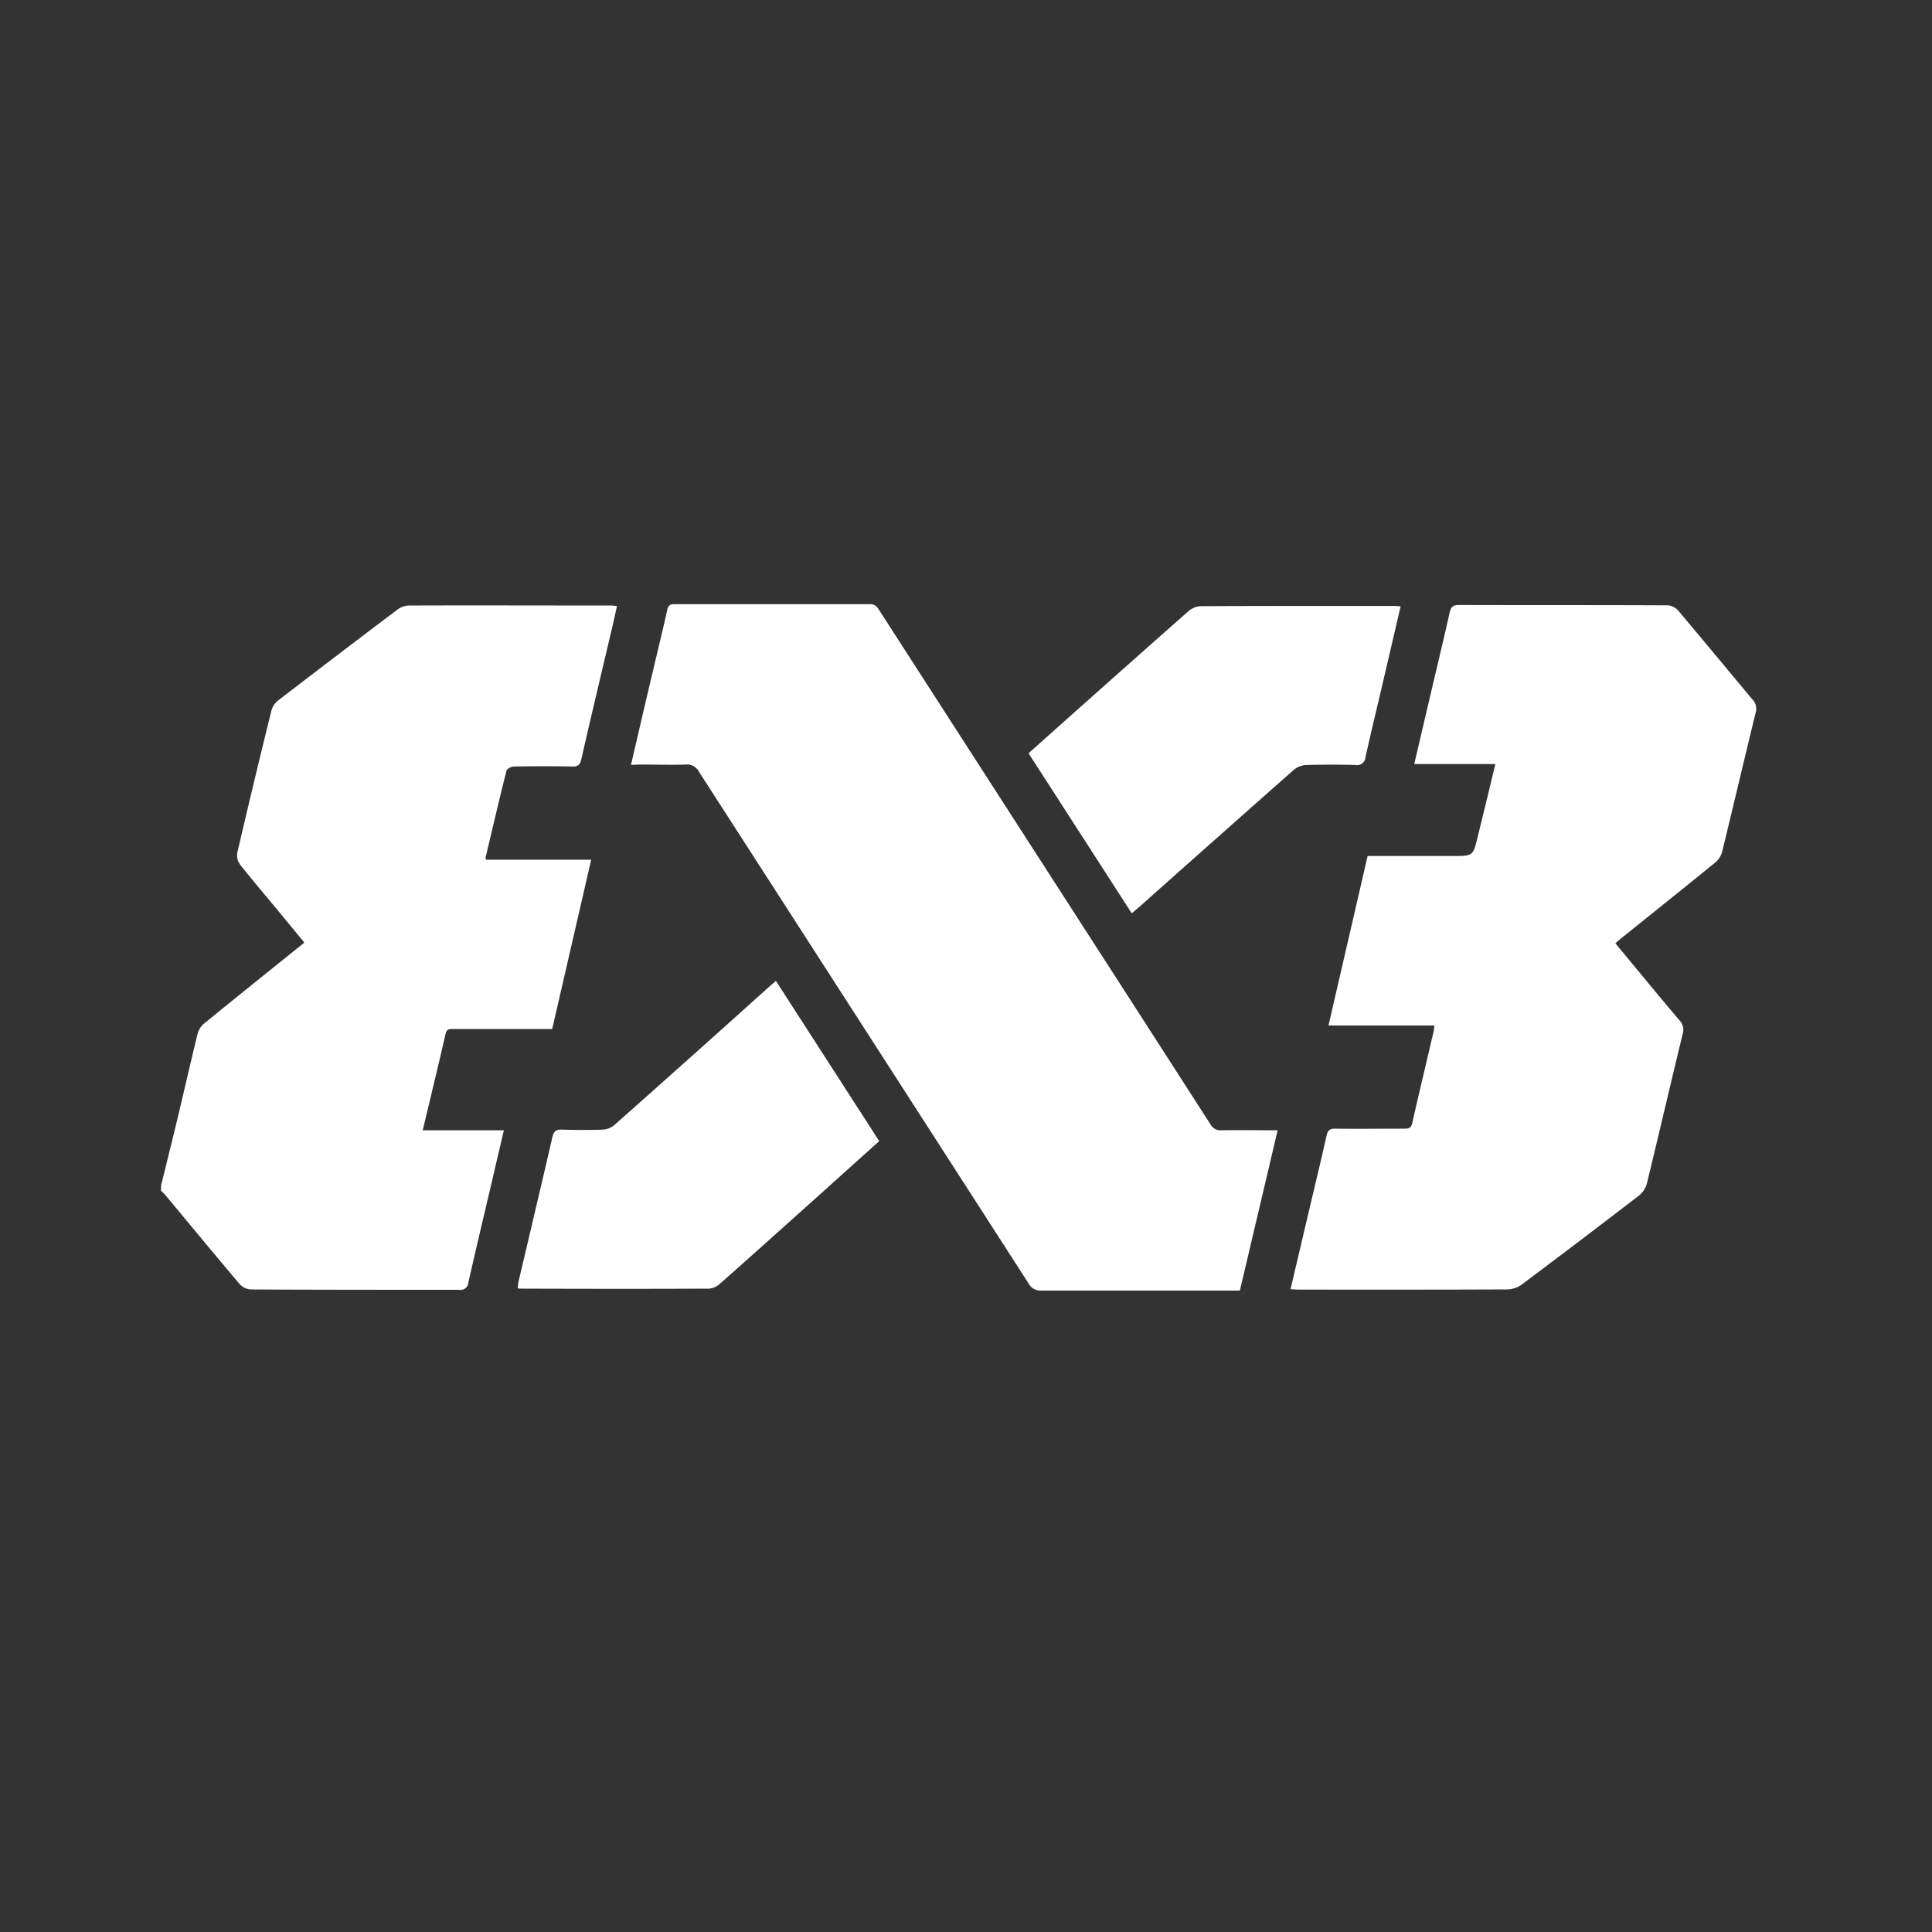<svg id="Слой_1" data-name="Слой 1" xmlns="http://www.w3.org/2000/svg" viewBox="0 0 500 500"><rect x="0" y="0" width="500" height="500" fill="#333333" stroke="none"/><defs><style>.cls-1{fill:#fff;}</style></defs><title>icons_</title><path class="cls-1" d="M41.68,306.84c1.43-5.84,2.9-11.68,4.3-17.53,1.73-7.25,3.38-14.53,5.16-21.77a5.16,5.16,0,0,1,1.62-2.6c8.57-7,17.2-13.9,26-21L71.4,235c-3.12-3.76-6.3-7.47-9.31-11.31a4.09,4.09,0,0,1-.68-3q4.29-18.44,8.84-36.83a5,5,0,0,1,1.71-2.56q15.37-11.83,30.85-23.5a5.24,5.24,0,0,1,2.89-1.09c17.46-.06,34.92,0,52.38,0,.42,0,.84.06,1.6.12-.54,2.38-1,4.65-1.57,6.91-2.56,10.9-5.17,21.78-7.65,32.7-.35,1.52-.9,2-2.41,1.93-5-.09-10.06-.07-15.09,0-.66,0-1.76.59-1.88,1.09-1.88,7.44-3.62,14.92-5.39,22.38a2.71,2.71,0,0,0,.08.65H153L142.91,266.3h-25.6c-1,0-1.72,0-2,1.28-1.89,8.25-3.89,16.47-5.91,24.94h21c-1,4.36-2,8.44-2.92,12.52-2.1,8.94-4.23,17.87-6.26,26.83a2.05,2.05,0,0,1-2.43,1.93c-18,0-35.93,0-53.89-.09a4.24,4.24,0,0,1-2.85-1.36c-6.46-7.61-12.81-15.32-19.2-23-.36-.43-.79-.81-1.19-1.21Q41.68,307.49,41.68,306.84Z"/><path class="cls-1" d="M387,197.74H366l4.91-20.94c1.43-6.07,2.89-12.14,4.25-18.23.32-1.42.81-2,2.39-2,18,.06,36.07,0,54.1.09A4,4,0,0,1,434.3,158c6.45,7.62,12.79,15.33,19.21,23a3.46,3.46,0,0,1,.85,3.46c-2.94,12-5.74,24-8.68,36a5.5,5.5,0,0,1-1.77,2.75c-8.07,6.58-16.21,13.08-24.33,19.61-.5.4-1,.84-1.52,1.32,5.57,6.7,11,13.35,16.6,19.94a3.49,3.49,0,0,1,.82,3.49c-3.13,12.9-6.13,25.82-9.27,38.72a6,6,0,0,1-2,3.08Q409.11,321,393.86,332.41a6.62,6.62,0,0,1-3.68,1.29c-18,.08-35.92.06-53.89.05-.7,0-1.41-.06-2.3-.11,1.62-6.88,3.19-13.56,4.76-20.25,1.53-6.49,3.12-13,4.56-19.48.32-1.43.88-1.83,2.28-1.81,5.89.07,11.78,0,17.67,0,1.06,0,1.9,0,2.21-1.37,1.81-8,3.71-15.92,5.57-23.88a13.11,13.11,0,0,0,.16-1.45H343.81l10.13-43.87h22.13c5.16,0,5.16,0,6.37-5C383.95,210.34,385.46,204.15,387,197.74Z"/><path class="cls-1" d="M163.3,197.94c1.78-7.63,3.48-15,5.2-22.27,1.39-5.94,2.85-11.86,4.18-17.81.26-1.15.7-1.5,1.85-1.5q25.32,0,50.64,0c1.4,0,1.86.77,2.44,1.67l54.14,84q15.75,24.43,31.47,48.87a3,3,0,0,0,2.94,1.62c4.72-.09,9.45,0,14.49,0L320.88,334h-2.23c-16.38,0-32.76,0-49.13,0a3.5,3.5,0,0,1-3.38-1.93q-42.6-66.17-85.23-132.31a3.47,3.47,0,0,0-3.44-1.9c-3.87.13-7.76,0-11.64,0Z"/><path class="cls-1" d="M362.48,156.93c-1.63,7-3.24,13.9-4.85,20.81-1.42,6.08-2.9,12.14-4.25,18.24a2.16,2.16,0,0,1-2.59,2c-4.24-.11-8.48-.12-12.71,0a5.5,5.5,0,0,0-3.22,1.23Q314.73,217,294.71,234.83c-.53.47-1.08.91-1.82,1.53l-26.7-41.42c4.79-4.27,9.49-8.48,14.2-12.67,9-8,18-16,27.07-24a5.37,5.37,0,0,1,3.15-1.39c16.74-.09,33.48-.06,50.22-.06C361.33,156.82,361.83,156.88,362.48,156.93Z"/><path class="cls-1" d="M200.8,253.85l26.74,41.47-18,16.18c-7.75,6.94-15.49,13.9-23.29,20.79a4.7,4.7,0,0,1-2.78,1.21c-16.08.07-32.17.05-48.25,0-.35,0-.71,0-1.22-.07a13.77,13.77,0,0,1,.18-1.68c2.93-12.49,5.91-25,8.78-37.47.35-1.5.94-2,2.44-1.93,3.52.1,7,.12,10.55,0a5.2,5.2,0,0,0,3-1.15q20-17.73,39.82-35.57Z"/></svg>